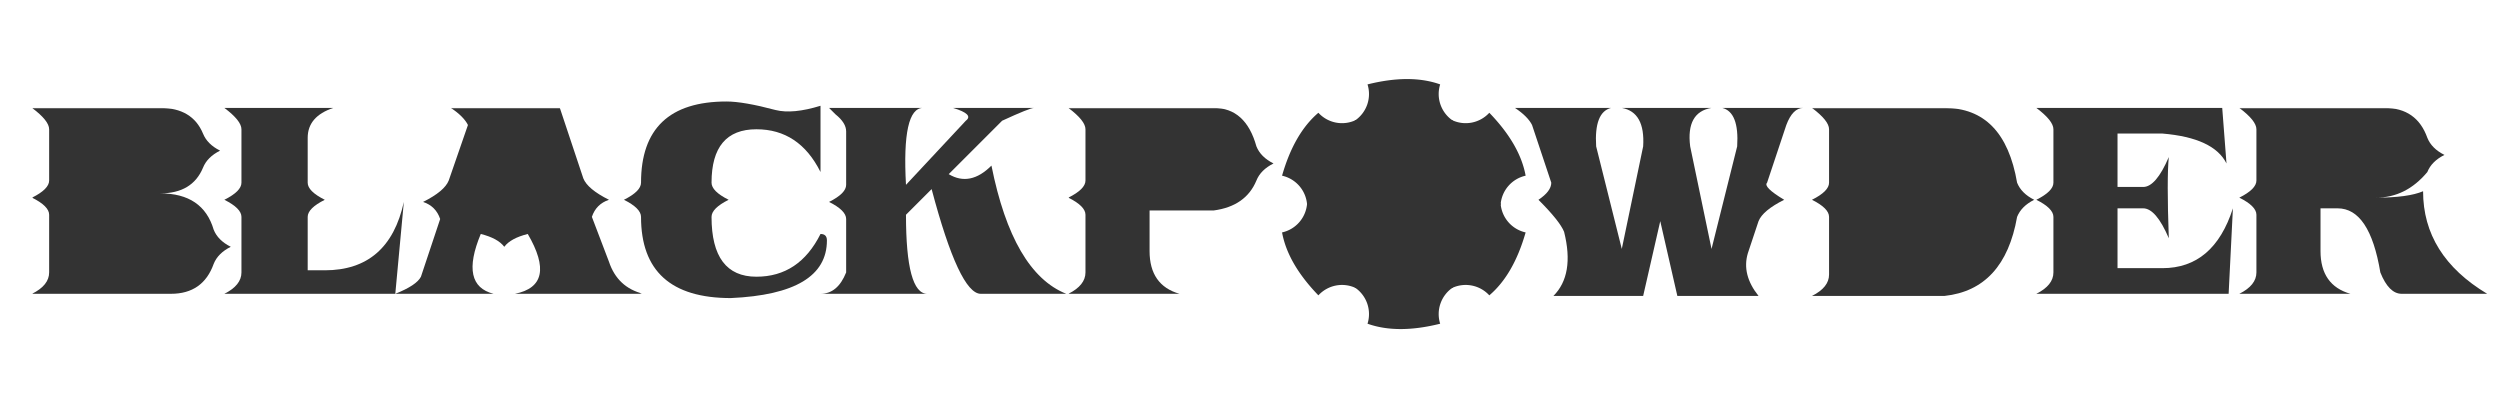 <svg id="blackpowderIcon" width="1200" height="200" viewBox="0 30 1170 180"
	xmlns="http://www.w3.org/2000/svg" xmlns:svg="http://www.w3.org/2000/svg"
>
	<defs>
		<style>
			.manufacturerBg {
				fill: transparent;
			}
			.letter {
				fill: #333;
			}
		</style>
		<symbol id="blackpowderbulletChamber">
			<path id="blackpowdersingleBulletChamber" class="letter" mask="url(#blackpowderbulletHoleCuttouts)"
				d="m640,62 q20,-5 34,0 a15,15 0,0,0 6,17 l-23,40 
					l-23,-40 a15,15 0,0,0 6,-17 z"
			/>
			<use href="#blackpowdersingleBulletChamber" transform="rotate(60, 657, 118)"></use>
			<use href="#blackpowdersingleBulletChamber" transform="rotate(120, 657, 118)"></use>
			<use href="#blackpowdersingleBulletChamber" transform="rotate(180, 657, 118)"></use>
			<use href="#blackpowdersingleBulletChamber" transform="rotate(240, 657, 118)"></use>
			<use href="#blackpowdersingleBulletChamber" transform="rotate(300, 657, 118)"></use>
		</symbol>
		<mask id="blackpowderbCuttouts">
			<rect x="15" y="73" width="100" height="100" fill="white"/>
			<path d="m52,86 h10 q8,0 8,11 q0,11 -8,11 h-10 z" fill="black"/>
			<path d="m52,122 h12 q8,0 8,13 q0,13 -8,13 h-12 z" fill="black"/>
		</mask>
		<mask id="blackpowderaCuttouts">
			<rect x="180" y="73" width="120" height="100" fill="white"/>
			<path d="m236,92 l10,30 h-20 z" fill="black"/>
		</mask>
		<mask id="blackpowderpCuttouts">
			<rect x="500" y="73" width="100" height="100" fill="white"/>
			<path d="m539,86 h10 q8,0 8,11 q0,11 -8,11 h-10 z" fill="black"/>
		</mask>
		<mask id="blackpowderbulletHoleCuttouts">
			<rect x="590" y="53" width="100" height="100" fill="white"/>
			<circle cx="657" cy="84" r="12" fill="black"/>
			<circle cx="657" cy="118" r="8" fill="black"/>
		</mask>
		<mask id="blackpowderdCuttouts">
			<rect x="840" y="73" width="120" height="100" fill="white"/>
			<path d="m887,85 h10 q12,0 14,31 q-2,31 -14,31 h-10 v-23 q0,-2 8,-8 q-4,-2 -8,-8 z" fill="black"/>
		</mask>
		<mask id="blackpowderrCuttouts">
			<rect x="1040" y="73" width="140" height="100" fill="white"/>
			<path d="m1085,86 h14 q8,0 8,11 q0,11 -8,11 h-14 z" fill="black"/>
		</mask>
	</defs>
	<rect class="manufacturerBg" x="0" y="0" width="1200" height="240"/>
	<path id="blackpowderB" class="letter" mask="url(#blackpowderbCuttouts)"
		d="m15,73 h60 q15,0 20,12 q2,5 8,8 q-6,3 -8,8 q-5,12 -20,12 
		q20,0 25,17 q2,5 8,8 q-6,3 -8,8 q-5,14 -20,14 h-65 
		q8,-4 8,-10 v-27 q0,-4 -8,-8 q8,-4 8,-8 v-24 q0,-4 -8,-10 z" 
	/>
	<path id="blackpowderL" class="letter"
		d="m102,73 h54 q-12,4 -12,14 v21 q0,4 8,8 q-8,4 -8,8 v25 h8 q30,0 37,-32 
		l-4,43 h-80 q8,-4 8,-10 v-26 q0,-4 -8,-8 q8,-4 8,-8 v-25 q0,-4 -8,-10 z"
	/>
	<path id="blackpowderA" class="letter" mask="url(#blackpowderaCuttouts)"
		d="m210,73 h52 l11,33 q2,5 12,10 q-6,2 -8,8 l8,21 q4,12 16,15
		h-60 q20,-4 6,-28 q-8,2 -11,6 q-3,-4 -11,-6 q-10,24 6,28 h-46 q10,-4 12,-8
		l9,-27 q-2,-6 -8,-8 q10,-5 12,-10 l9,-26 q-2,-4 -8,-8 z"
	/>
	<path id="blackpowderC" class="letter"
		d="m384,73 v30 q-10,-20 -30,-20 q-21,0 -21,25 q0,4 8,8 q-8,4 -8,8 
		q0,28 21,28 q20,0 30,-20 q3,0 3,3 q0,25 -45,27 q-42,0 -42,-38 q0,-4 -8,-8
		q8,-4 8,-8 q0,-38 40,-38 q8,0 23,4 q8,2 21,-2 z"
	/>
	<path id="blackpowderK" class="letter"
		d="m388,73 h44 q-10,0 -8,36 l28,-30 q4,-3 -6,-6 h38 q-2,0 -15,6 l-25,25
		q10,6 20,-4 q10,50 35,60 h-40 q-10,0 -23,-49 l-12,12 q0,37 10,37 h-50
		q8,0 12,-10 v-25 q0,-4 -8,-8 q8,-4 8,-8 v-25 q0,-4 -5,-8 z"
	/>
	<path id="blackpowderP" class="letter" mask="url(#blackpowderpCuttouts)"
		d="m504,73 h64 q15,0 20,18 q2,5 8,8 q-6,3 -8,8 q-5,12 -20,14 
		h-30 v19 q0,16 14,20 h-52 q8,-4 8,-10 v-27 q0,-4 -8,-8 q8,-4 8,-8
		v-24 q0,-4 -8,-10 z"
	/>
	<use href="#blackpowderbulletChamber"></use>
	<path id="blackpowderW" class="letter"
		d="m710,73 h44 q-8,2 -7,18 l12,48 l10,-48 q1,-16 -10,-18 h42 q-12,2 -10,18
		l10,48 l12,-48 q1,-16 -7,-18 h38 q-5,0 -8,8 l-9,27 q-2,2 8,8 q-10,5 -12,10
		l-5,15 q-3,10 5,20 h-38 l-8,-35 l-8,35 h-42 q10,-10 5,-30
		q-2,-5 -12,-15 q6,-4 6,-8 l-9,-27 q-2,-4 -8,-8 z" 
	/>
	<path id="blackpowderD" class="letter" mask="url(#blackpowderdCuttouts)"
		d="m850,73 h60 q28,0 34,35 q2,5 8,8 q-6,3 -8,8 q-6,34 -34,37 h-62 
		q8,-4 8,-10 v-27 q0,-4 -8,-8 q8,-4 8,-8 v-25 q0,-4 -8,-10 z" 
	/>
	<path id="blackpowderE" class="letter"
		d="m955,73 h85 l2,26 q-6,-12 -30,-14 h-21 v25 h12 q6,0 12,-14 q-1,10 0,38
		q-6,-14 -12,-14 h-12 v28 h21 q24,0 33,-28 l-2,40 h-90 q8,-4 8,-10 v-26
		q0,-4 -8,-8 q8,-4 8,-8 v-25 q0,-4 -8,-10z"
	/>
	<path id="blackpowderP" class="letter" mask="url(#blackpowderrCuttouts)"
		d="m1052,73 h64 q15,0 20,14 q2,5 8,8 q-6,3 -8,8 q-10,12 -24,12 q15,0 22,-3
		q0,30 30,48 h-40 q-6,0 -10,-10 q-5,-30 -20,-30 h-8
		v20 q0,16 14,20 h-52 q8,-4 8,-10 v-27 q0,-4 -8,-8 q8,-4 8,-8
		v-24 q0,-4 -8,-10 z"
	/>
</svg>